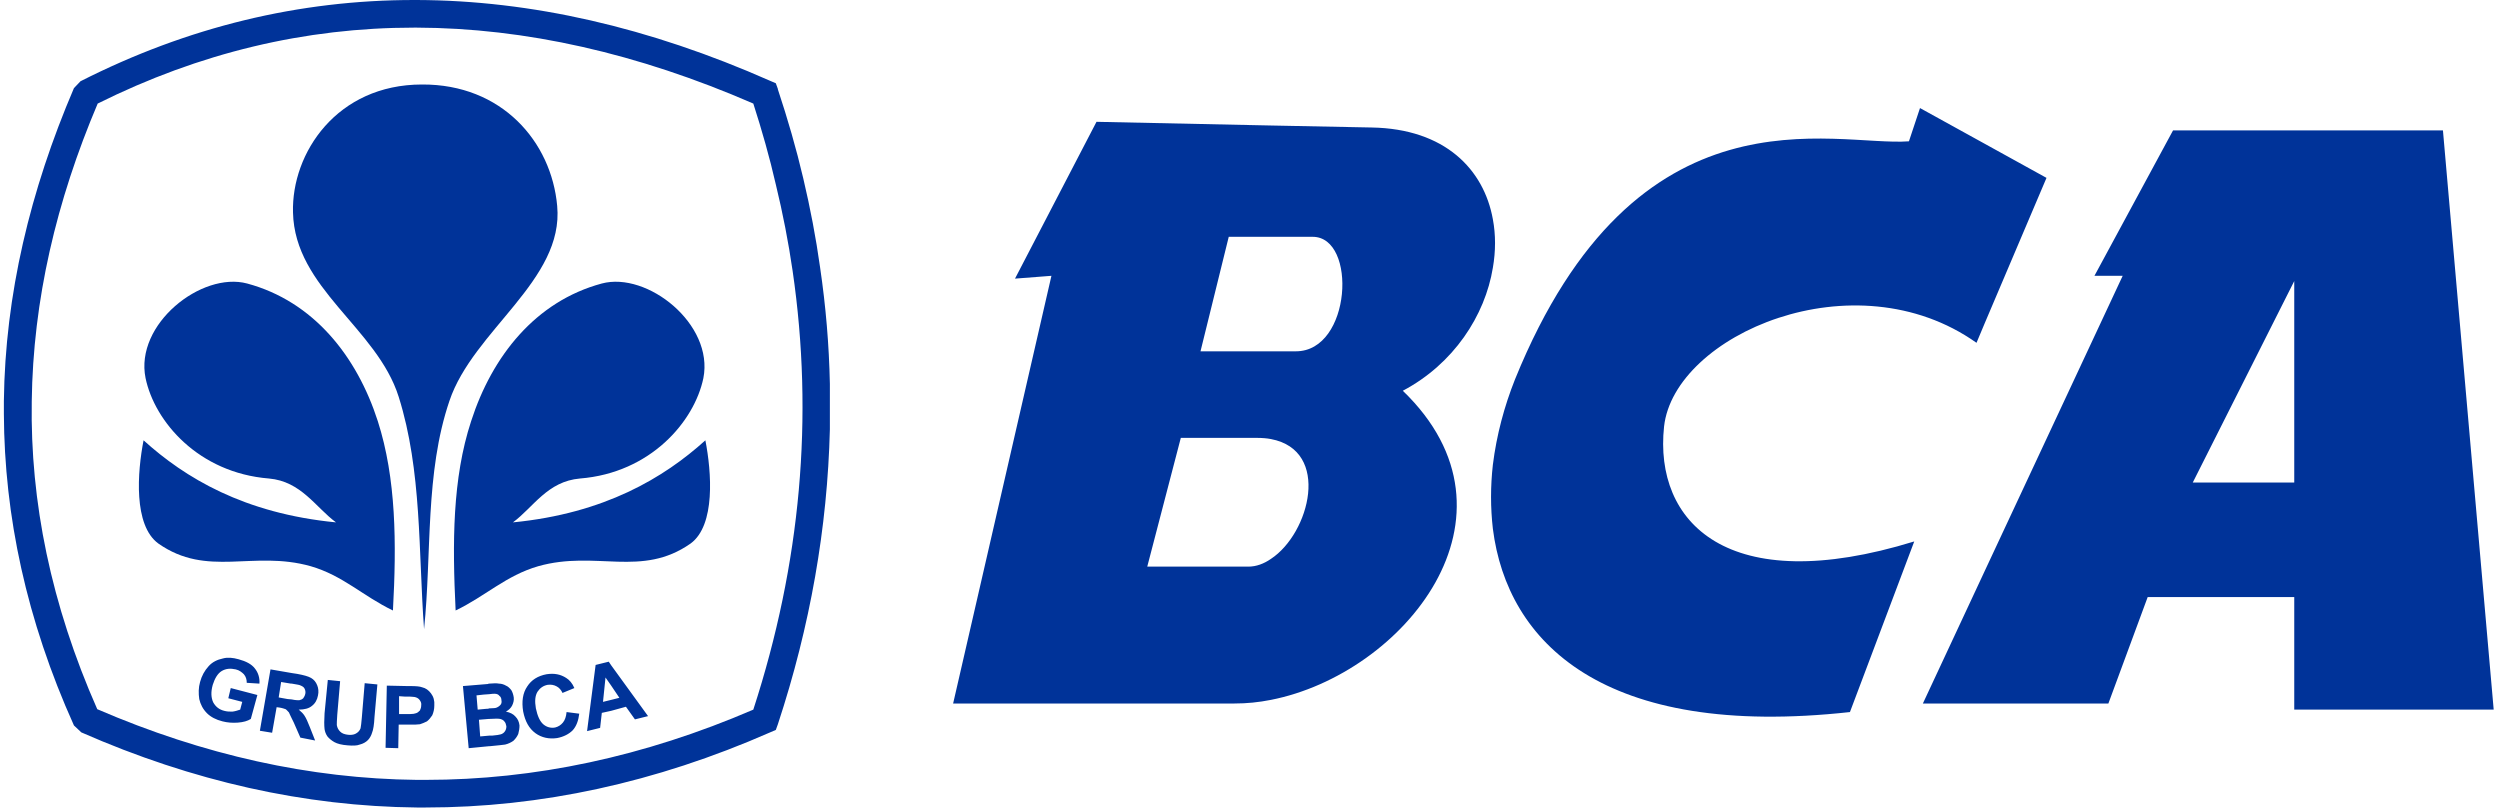 <svg width="40" height="13" viewBox="0 0 40 13" fill="none" xmlns="http://www.w3.org/2000/svg">
<path d="M6.667 0C8.495 0.006 10.382 0.435 12.322 1.293L12.413 1.332L12.446 1.423V1.43C12.603 1.904 12.741 2.379 12.852 2.853C12.964 3.328 13.055 3.802 13.121 4.276C13.213 4.9 13.265 5.518 13.278 6.142V6.869C13.239 8.442 12.964 10.015 12.446 11.588L12.413 11.679L12.322 11.718C10.487 12.524 8.646 12.92 6.811 12.92C6.765 12.92 6.719 12.92 6.667 12.92V12.478C6.719 12.478 6.765 12.478 6.811 12.478C8.554 12.478 10.303 12.108 12.053 11.354C12.813 9.014 13.023 6.674 12.682 4.335C12.616 3.88 12.525 3.412 12.413 2.951C12.315 2.522 12.191 2.086 12.053 1.657C10.199 0.851 8.403 0.448 6.667 0.442V0ZM1.288 1.3C3.004 0.429 4.787 0 6.628 0C6.641 0 6.654 0 6.667 0V0.442C6.654 0.442 6.641 0.442 6.628 0.442C4.878 0.442 3.194 0.845 1.563 1.657C0.901 3.217 0.528 4.803 0.508 6.421C0.482 8.026 0.816 9.671 1.556 11.347C3.26 12.082 4.963 12.459 6.667 12.478V12.92C4.878 12.901 3.09 12.504 1.301 11.718L1.183 11.607C0.423 9.918 0.069 8.254 0.062 6.622V6.506C0.062 6.473 0.062 6.447 0.062 6.415C0.082 4.718 0.482 3.048 1.183 1.41L1.288 1.3Z" fill="#003399"/>
<path fill-rule="evenodd" clip-rule="evenodd" d="M6.785 10.067C6.693 8.825 6.752 7.532 6.379 6.349C6.032 5.245 4.715 4.614 4.688 3.399C4.662 2.45 5.389 1.352 6.752 1.352C8.03 1.345 8.823 2.268 8.915 3.295C9.026 4.484 7.571 5.284 7.191 6.414C6.798 7.571 6.91 8.851 6.785 10.067Z" fill="#003399"/>
<path fill-rule="evenodd" clip-rule="evenodd" d="M7.29 9.768C7.237 8.689 7.237 7.656 7.538 6.739C7.873 5.699 8.567 4.822 9.629 4.536C10.356 4.341 11.424 5.186 11.254 6.05C11.109 6.746 10.408 7.565 9.281 7.656C8.757 7.701 8.534 8.117 8.207 8.358C9.674 8.215 10.624 7.643 11.286 7.045C11.385 7.552 11.45 8.403 11.05 8.696C10.264 9.248 9.537 8.799 8.613 9.059C8.095 9.209 7.774 9.534 7.29 9.768Z" fill="#003399"/>
<path fill-rule="evenodd" clip-rule="evenodd" d="M6.287 9.768C6.346 8.689 6.339 7.656 6.045 6.739C5.71 5.699 5.016 4.822 3.954 4.536C3.227 4.341 2.153 5.186 2.329 6.05C2.474 6.746 3.175 7.565 4.302 7.656C4.819 7.701 5.049 8.117 5.376 8.358C3.902 8.215 2.958 7.643 2.297 7.045C2.198 7.552 2.133 8.403 2.533 8.696C3.319 9.248 4.046 8.799 4.97 9.059C5.488 9.209 5.802 9.534 6.287 9.768Z" fill="#003399"/>
<path fill-rule="evenodd" clip-rule="evenodd" d="M9.779 11.373V11.198L9.91 11.165L9.779 10.97V10.645L10.369 11.458L10.159 11.51L10.015 11.308L9.779 11.373ZM9.779 10.645V10.97L9.688 10.84L9.648 11.23L9.779 11.198V11.373L9.629 11.406L9.602 11.646L9.393 11.698L9.53 10.639L9.74 10.587L9.779 10.645ZM7.827 11.939V11.77H7.873C7.945 11.763 7.99 11.757 8.01 11.75C8.036 11.744 8.063 11.724 8.076 11.705C8.095 11.679 8.102 11.653 8.102 11.62C8.095 11.588 8.089 11.562 8.069 11.542C8.056 11.523 8.03 11.51 8.004 11.503C7.977 11.497 7.918 11.497 7.827 11.503V11.334C7.879 11.334 7.912 11.328 7.925 11.328C7.958 11.321 7.984 11.302 8.004 11.282C8.023 11.263 8.03 11.237 8.023 11.204C8.023 11.172 8.01 11.146 7.99 11.133C7.977 11.113 7.951 11.1 7.912 11.1C7.899 11.1 7.873 11.1 7.827 11.107V10.938C7.899 10.931 7.951 10.931 7.984 10.938C8.023 10.938 8.063 10.951 8.095 10.97C8.128 10.983 8.154 11.009 8.181 11.042C8.2 11.074 8.213 11.113 8.22 11.159C8.226 11.204 8.213 11.25 8.194 11.289C8.174 11.328 8.141 11.36 8.095 11.386C8.161 11.399 8.213 11.425 8.246 11.464C8.285 11.503 8.305 11.549 8.312 11.607C8.312 11.653 8.305 11.698 8.292 11.744C8.272 11.789 8.246 11.822 8.213 11.854C8.174 11.88 8.135 11.9 8.082 11.913C8.049 11.919 7.964 11.926 7.84 11.939H7.827ZM9.065 11.393L9.268 11.419C9.255 11.529 9.222 11.62 9.163 11.685C9.104 11.744 9.019 11.789 8.914 11.809C8.783 11.828 8.665 11.802 8.567 11.731C8.462 11.653 8.403 11.542 8.371 11.386C8.344 11.224 8.364 11.087 8.436 10.983C8.502 10.879 8.606 10.814 8.744 10.788C8.868 10.769 8.967 10.788 9.059 10.847C9.111 10.879 9.157 10.931 9.19 11.009L9 11.087C8.98 11.042 8.947 11.003 8.908 10.983C8.862 10.957 8.816 10.951 8.764 10.957C8.692 10.97 8.639 11.009 8.6 11.068C8.561 11.133 8.554 11.217 8.574 11.334C8.6 11.458 8.639 11.542 8.692 11.588C8.744 11.633 8.81 11.653 8.882 11.64C8.934 11.627 8.973 11.601 9.006 11.562C9.039 11.523 9.059 11.464 9.065 11.393ZM7.827 10.938V11.107C7.8 11.107 7.774 11.113 7.742 11.113L7.624 11.126L7.643 11.354L7.781 11.341C7.794 11.341 7.814 11.341 7.827 11.334V11.503C7.827 11.503 7.827 11.503 7.82 11.503L7.663 11.516L7.683 11.783L7.827 11.77V11.939L7.499 11.971L7.407 10.977L7.807 10.944C7.814 10.938 7.82 10.938 7.827 10.938ZM6.562 11.594V11.425C6.608 11.425 6.634 11.419 6.654 11.412C6.68 11.406 6.7 11.386 6.719 11.367C6.732 11.341 6.739 11.315 6.739 11.289C6.746 11.25 6.732 11.224 6.713 11.198C6.693 11.172 6.667 11.159 6.634 11.152C6.615 11.152 6.595 11.146 6.562 11.146V10.977C6.66 10.977 6.719 10.983 6.752 10.996C6.811 11.009 6.857 11.042 6.896 11.094C6.936 11.146 6.955 11.211 6.949 11.289C6.949 11.347 6.936 11.399 6.916 11.445C6.89 11.484 6.864 11.516 6.831 11.542C6.791 11.562 6.759 11.575 6.719 11.588C6.68 11.594 6.628 11.594 6.562 11.594ZM6.562 10.977V11.146C6.542 11.146 6.516 11.146 6.484 11.146L6.385 11.139V11.425H6.49C6.516 11.425 6.542 11.425 6.562 11.425V11.594C6.549 11.594 6.529 11.594 6.51 11.594H6.379L6.372 11.971L6.169 11.965L6.189 10.97L6.51 10.977C6.529 10.977 6.549 10.977 6.562 10.977ZM4.669 11.497V11.191C4.728 11.204 4.767 11.204 4.787 11.204C4.813 11.198 4.832 11.191 4.852 11.172C4.865 11.152 4.878 11.133 4.885 11.1C4.891 11.068 4.885 11.042 4.872 11.016C4.859 10.99 4.832 10.977 4.8 10.964C4.787 10.957 4.741 10.951 4.669 10.938V10.769L4.754 10.782C4.859 10.801 4.931 10.821 4.977 10.847C5.022 10.873 5.055 10.912 5.075 10.964C5.094 11.009 5.101 11.068 5.088 11.126C5.075 11.198 5.042 11.256 4.99 11.295C4.944 11.334 4.872 11.354 4.78 11.354C4.819 11.386 4.852 11.419 4.872 11.451C4.898 11.49 4.924 11.549 4.957 11.633L5.042 11.848L4.806 11.802L4.701 11.562C4.688 11.542 4.682 11.516 4.669 11.497ZM5.245 10.879L5.442 10.899L5.396 11.438C5.389 11.523 5.389 11.581 5.389 11.601C5.396 11.646 5.416 11.679 5.442 11.705C5.474 11.737 5.514 11.75 5.573 11.757C5.632 11.763 5.678 11.75 5.704 11.731C5.737 11.711 5.756 11.685 5.769 11.653C5.776 11.62 5.782 11.562 5.789 11.484L5.835 10.931L6.038 10.951L5.992 11.471C5.986 11.594 5.972 11.679 5.953 11.724C5.94 11.77 5.913 11.815 5.887 11.841C5.855 11.874 5.809 11.9 5.756 11.913C5.71 11.932 5.645 11.932 5.566 11.926C5.468 11.919 5.396 11.9 5.35 11.874C5.304 11.848 5.265 11.815 5.239 11.783C5.212 11.744 5.199 11.705 5.193 11.666C5.186 11.607 5.186 11.523 5.193 11.412L5.245 10.879ZM3.653 11.172L3.692 11.009L4.118 11.12L4.013 11.503C3.961 11.536 3.895 11.555 3.804 11.562C3.719 11.568 3.64 11.562 3.561 11.542C3.456 11.516 3.371 11.471 3.312 11.412C3.247 11.347 3.207 11.269 3.188 11.185C3.175 11.094 3.175 11.003 3.201 10.912C3.227 10.814 3.273 10.73 3.339 10.658C3.397 10.593 3.476 10.554 3.568 10.535C3.64 10.515 3.725 10.522 3.817 10.548C3.935 10.58 4.026 10.626 4.079 10.697C4.131 10.762 4.158 10.847 4.151 10.938L3.948 10.925C3.948 10.873 3.935 10.827 3.902 10.788C3.869 10.756 3.83 10.723 3.771 10.71C3.686 10.691 3.614 10.697 3.548 10.736C3.483 10.775 3.437 10.853 3.404 10.957C3.371 11.074 3.378 11.165 3.411 11.237C3.45 11.308 3.509 11.354 3.587 11.373C3.633 11.386 3.673 11.386 3.719 11.386C3.764 11.38 3.804 11.367 3.843 11.354L3.876 11.23L3.653 11.172ZM4.669 10.769L4.328 10.71L4.158 11.692L4.354 11.724L4.426 11.315L4.472 11.321C4.518 11.328 4.551 11.341 4.57 11.347C4.59 11.36 4.603 11.38 4.623 11.399C4.629 11.419 4.649 11.451 4.669 11.497V11.191C4.649 11.191 4.629 11.185 4.603 11.185L4.459 11.159L4.498 10.912L4.655 10.938C4.662 10.938 4.669 10.938 4.669 10.938V10.769Z" fill="#003399"/>
<path fill-rule="evenodd" clip-rule="evenodd" d="M35.896 9.553V7.721H36.708V4.497L35.896 6.109V2.086H39.087L39.899 11.354H36.708V9.553H35.896ZM35.896 2.086V6.109L35.084 7.721H35.896V9.553H34.363L33.734 11.256H31.755V9.137L33.963 4.413H33.511L34.769 2.086H35.896ZM31.755 5.173L32.744 2.846L31.755 2.3V5.173ZM23.886 4.283C23.932 4.016 23.932 3.756 23.886 3.509V4.283ZM31.755 2.3V5.173L31.624 5.485C29.671 4.101 26.788 5.361 26.625 6.824C26.461 8.351 27.634 9.586 30.628 8.663L29.599 11.393C25.648 11.828 24.115 10.275 23.886 8.461V7.435C23.945 6.96 24.069 6.499 24.24 6.07C26.186 1.274 29.344 2.352 30.543 2.261L30.72 1.729L31.755 2.3ZM31.755 9.137L30.766 11.256H31.755V9.137ZM20.335 11.198C22.451 10.782 24.528 8.26 22.445 6.252C23.257 5.823 23.761 5.05 23.886 4.283V3.509C23.742 2.71 23.119 2.06 21.947 2.04L20.335 2.008V3.789H21.003C21.717 3.789 21.625 5.621 20.734 5.621H20.335V7.025C21.298 7.207 20.957 8.533 20.335 8.942V11.198ZM23.886 7.435V8.461C23.847 8.124 23.847 7.779 23.886 7.435ZM17.544 1.949L16.24 4.458L16.823 4.413L15.25 11.256H19.752C19.948 11.256 20.138 11.237 20.335 11.198V8.942C20.223 9.02 20.099 9.066 19.974 9.066H18.356L18.893 7.006H20.105C20.191 7.006 20.269 7.012 20.335 7.025V5.621H19.208L19.66 3.789H20.335V2.008L17.544 1.949Z" fill="#003399"/>
</svg>
